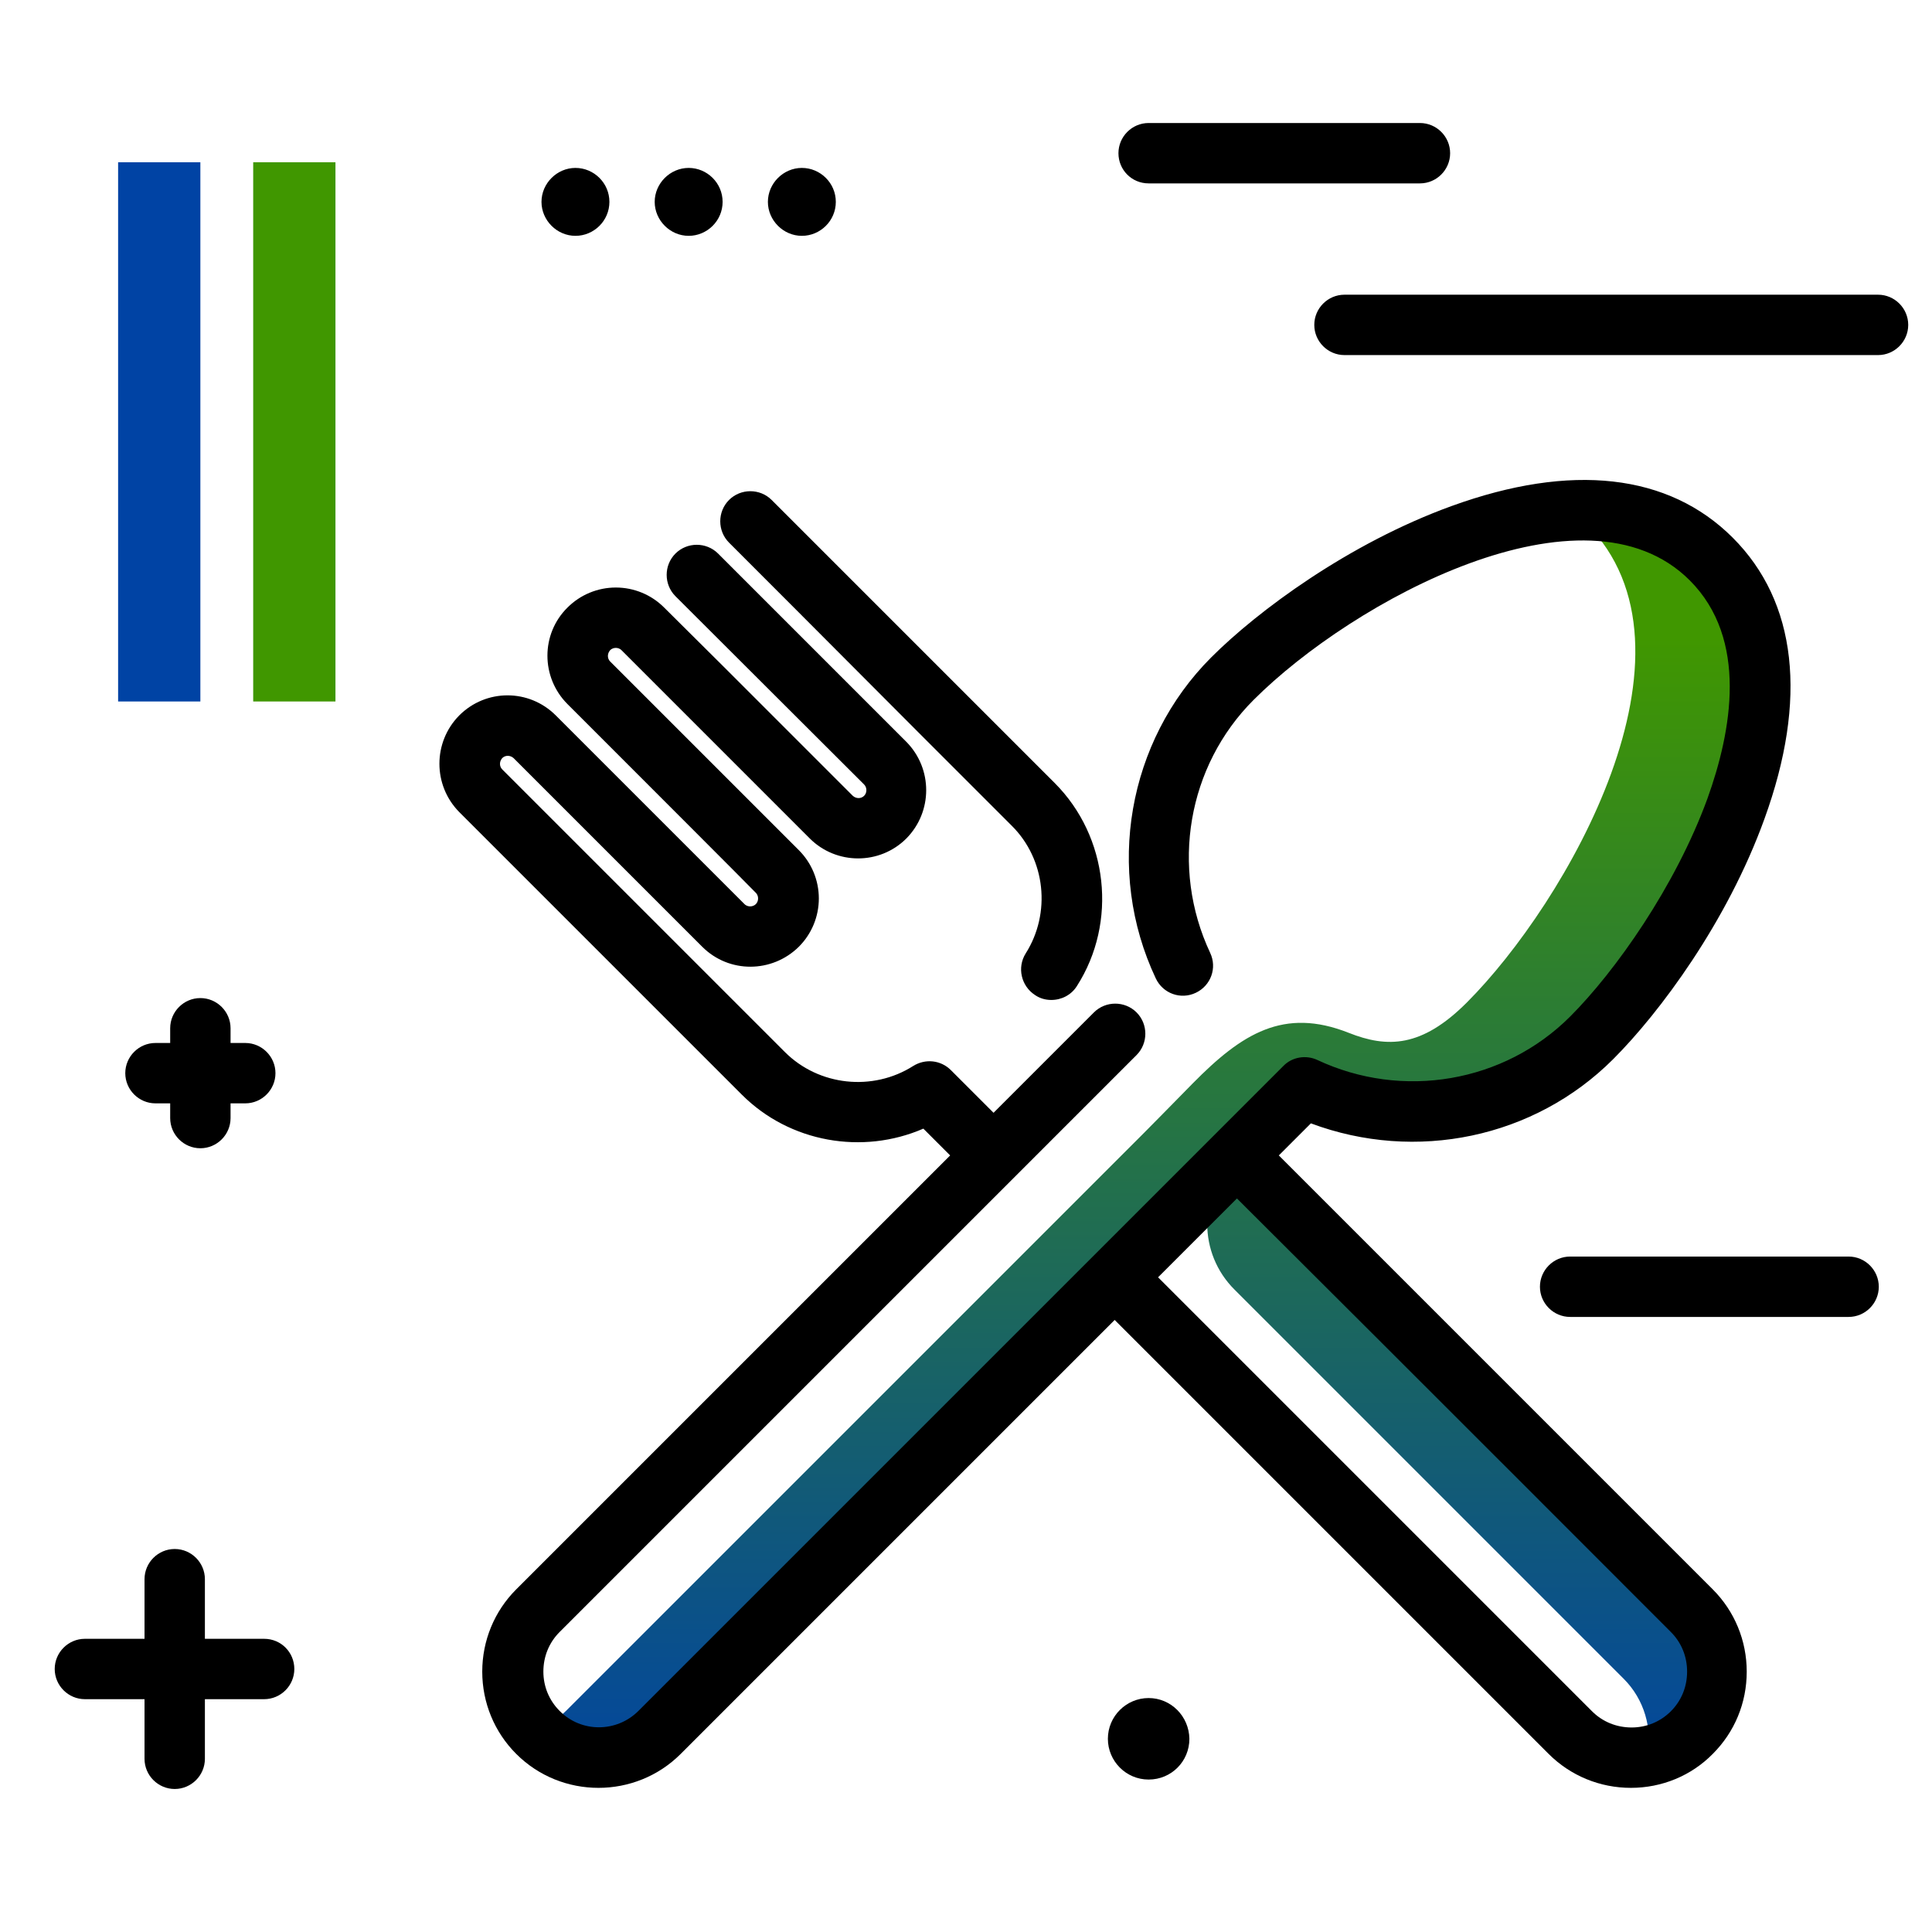 <svg version="1.1" id="Layer_1" xmlns="http://www.w3.org/2000/svg" xmlns:xlink="http://www.w3.org/1999/xlink" x="0px" y="0px" viewBox="0 0 512 512" enable-background="new 0 0 512 512" xml:space="preserve">
<linearGradient id="SVGID_1_" gradientUnits="userSpaceOnUse" x1="306.577" y1="481.924" x2="306.577" y2="168.936" class="gradient-element">
	<stop offset="0" class="primary-color-gradient" style="stop-color: #0043A4"></stop>
	<stop offset="1" class="secondary-color-gradient" style="stop-color: #409700"></stop>
</linearGradient>
<path fill="url(#SVGID_1_)" d="M327.8,306.2l-32.2,32.2c-52.3,52.3-117.7,117.7-120.7,120.7c-8.9,8.9-14.9,12.3-23.8,3.4
	c-1.9-1.9-3.4-4.1-4.5-6.4c1.3-0.8,2.5-1.8,3.6-2.9c2.9-2.9,68.3-68.3,120.7-120.7l32.2-32.2c2.6-2.6,7.5-7.6,13-13.2
	c13-13.2,24.1-20.2,41.3-13.4c10.3,4.1,19.4,3.9,31.3-8c26.3-26.3,65.2-93.4,31.7-126.9c0,0,0,0,0,0c-1.3-1.3-0.4-3.6,1.5-3.6
	c12,0.4,23,4.2,31.7,12.9c33.5,33.4-5.5,100.6-31.7,126.9c-20.6,20.6-51.1,24.8-76,13.1C340.8,293.2,334.7,299.3,327.8,306.2z
	 M327.8,306.2l-0.6,0.6c-9.7,9.7-9.7,25.4,0,35c46.8,46.8,100.4,100.4,103.1,103.1c5.5,5.5,7.6,13.2,6.3,20.4
	c4.3-0.8,8.5-2.9,11.9-6.3c8.9-8.9,8.9-23.3,0-32.2C445.4,423.7,377.5,355.9,327.8,306.2z"></path>
<path d="M427.5,280.7c12.3-12.3,30.2-36.3,40.1-63.7c11.5-31.7,8.6-57.5-8.4-74.5c-17-17-42.8-19.9-74.5-8.4
	c-27.3,9.9-51.4,27.8-63.7,40.1c-22.2,22.2-28.2,56.5-14.7,85.1c1.9,4,6.6,5.7,10.6,3.8c4-1.9,5.7-6.6,3.8-10.6
	c-10.6-22.6-6-49.5,11.5-67c26.4-26.4,87.7-59.6,115.6-31.7c15.6,15.6,11.1,40,4.7,57.8c-8.5,23.3-24.4,45.8-36.4,57.8
	c-17.5,17.5-44.4,22.1-67,11.5c-3-1.4-6.7-0.8-9,1.6l-50.2,50.2c0,0,0,0,0,0c0,0,0,0,0,0l-45.4,45.4c-39.3,39.3-73.2,73.2-75.3,75.3
	c-5.8,5.8-15.2,5.8-20.9,0c-2.8-2.8-4.3-6.5-4.3-10.4c0-4,1.5-7.7,4.3-10.5c2.4-2.4,44.6-44.6,89.3-89.3l63.6-63.6
	c3.1-3.1,3.1-8.2,0-11.3c-3.1-3.1-8.2-3.1-11.3,0l-26.6,26.6L252,283.6c-2.7-2.7-6.8-3.1-10-1.1c-10.7,6.8-25,5.3-34-3.7
	c-5.7-5.7-38.9-38.9-59.2-59.2l-15.7-15.7c-0.8-0.8-0.8-2.1,0-3c0.8-0.8,2.1-0.8,3,0l20.3,20.3c13.1,13.1,28,28,29.7,29.7
	c7.1,7.1,18.5,7,25.6,0c3.4-3.4,5.3-8,5.3-12.8c0-4.8-1.9-9.4-5.3-12.8c-2.4-2.4-29.8-29.8-43.1-43.1l-6.9-6.9c-0.8-0.8-0.8-2.1,0-3
	c0.5-0.5,1.1-0.6,1.5-0.6c0,0,0,0,0,0c0.4,0,1,0.1,1.5,0.6l16.1,16.1c13.9,13.9,32,32,33.8,33.8c7,7,18.5,7.1,25.6,0
	c7-7.1,7-18.5,0-25.6c-3-3-46.9-46.9-49.9-49.9c-3.1-3.1-8.2-3.1-11.3,0c-3.1,3.1-3.1,8.2,0,11.3c3,3,47,46.9,50,49.9
	c0.8,0.8,0.8,2.2,0,3c-0.8,0.8-2.1,0.8-3,0c-1.9-1.9-19.9-19.9-33.8-33.8L176,161c-3.4-3.4-8-5.3-12.8-5.3c0,0,0,0,0,0
	c-4.8,0-9.4,1.9-12.8,5.3c-7.1,7-7.1,18.5,0,25.6l6.9,6.9c13.2,13.2,40.7,40.7,43,43.1c0.5,0.5,0.6,1.1,0.6,1.5c0,0.4-0.1,1-0.6,1.5
	c-0.5,0.5-1.1,0.6-1.5,0.6c-0.4,0-1-0.1-1.5-0.6c-1.7-1.7-16.6-16.6-29.7-29.7l-20.3-20.3c-7.1-7.1-18.5-7.1-25.6,0
	c-7,7.1-7,18.5,0,25.6l15.7,15.7c20.3,20.3,53.5,53.5,59.2,59.2c12.7,12.7,32,16,48.1,9l7.1,7.1l-25.7,25.7
	c-44.7,44.7-87,87-89.3,89.3c-5.8,5.8-9,13.6-9,21.8c0,8.2,3.2,16,9,21.8c6,6,13.9,9,21.8,9c7.9,0,15.8-3,21.8-9
	c2.1-2.1,36-36,75.3-75.3l39.7-39.7l86.4,86.4c16.2,16.2,27.4,27.4,28.6,28.6c5.8,5.8,13.6,9,21.8,9c0,0,0,0,0,0
	c8.2,0,16-3.2,21.7-9c5.8-5.8,9-13.5,9-21.8c0-8.2-3.2-16-9-21.8c-3-3-65.9-65.9-115-115l8.5-8.5
	C375.2,308.1,406.6,301.6,427.5,280.7z M442.8,432.5c2.8,2.8,4.3,6.5,4.3,10.5c0,4-1.5,7.7-4.3,10.5c-2.8,2.8-6.5,4.3-10.4,4.3
	c0,0,0,0,0,0c-4,0-7.7-1.5-10.5-4.3c-1.2-1.2-12.4-12.4-28.6-28.6l-86.4-86.4l20.9-20.9C376.9,366.5,439.8,429.5,442.8,432.5z
	 M193.2,143.8c-3.1-3.1-3.1-8.2,0-11.3c3.1-3.1,8.2-3.1,11.3,0c2,2,29.7,29.7,50,50c11.9,11.9,22.1,22.1,25,25
	c14.2,14.2,16.7,36.9,5.9,53.8c-1.5,2.4-4.1,3.7-6.8,3.7c-1.5,0-3-0.4-4.3-1.3c-3.7-2.4-4.8-7.3-2.5-11c6.8-10.7,5.3-25-3.7-33.9
	c-2.9-2.9-13.1-13.1-25-25C222.9,173.5,195.2,145.8,193.2,143.8z"></path>
<g>
	<path fill="#0043A4" class="primary-color" d="M53.1,185.9H31.3V43h21.8V185.9z"></path>
	<path fill="#409700" class="secondary-color" d="M88.9,185.9H67.1V43h21.8V185.9z"></path>
</g>
<path fill="#000000" d="M78,442.3c0,4.4-3.6,8-8,8H54.3v15.8c0,4.4-3.6,8-8,8s-8-3.6-8-8v-15.8H22.5c-4.4,0-8-3.6-8-8s3.6-8,8-8
	h15.8v-15.8c0-4.4,3.6-8,8-8s8,3.6,8,8v15.8H70C74.5,434.3,78,437.9,78,442.3z M41.2,292.4h3.9v3.9c0,4.4,3.6,8,8,8s8-3.6,8-8v-3.9
	H65c4.4,0,8-3.6,8-8s-3.6-8-8-8h-3.9v-3.9c0-4.4-3.6-8-8-8s-8,3.6-8,8v3.9h-3.9c-4.4,0-8,3.6-8,8S36.8,292.4,41.2,292.4z
	 M497.7,78.1H356.3c-4.4,0-8,3.6-8,8s3.6,8,8,8h141.4c4.4,0,8-3.6,8-8S502.1,78.1,497.7,78.1z M161.5,53.5c0,5-4.1,9-9,9s-9-4.1-9-9
	s4.1-9,9-9S161.5,48.5,161.5,53.5z M191.5,53.5c0,5-4.1,9-9,9s-9-4.1-9-9s4.1-9,9-9S191.5,48.5,191.5,53.5z M221.5,53.5
	c0,5-4.1,9-9,9s-9-4.1-9-9s4.1-9,9-9S221.5,48.5,221.5,53.5z M304.4,48.6h71.9c4.4,0,8-3.6,8-8s-3.6-8-8-8h-71.9c-4.4,0-8,3.6-8,8
	S299.9,48.6,304.4,48.6z M489.9,333h-73.8c-4.4,0-8,3.6-8,8s3.6,8,8,8h73.8c4.4,0,8-3.6,8-8S494.3,333,489.9,333z M304.4,450
	c-5.9,0-10.8,4.8-10.8,10.8c0,5.9,4.8,10.8,10.8,10.8s10.8-4.8,10.8-10.8C315.1,454.8,310.3,450,304.4,450z"></path>
</svg>